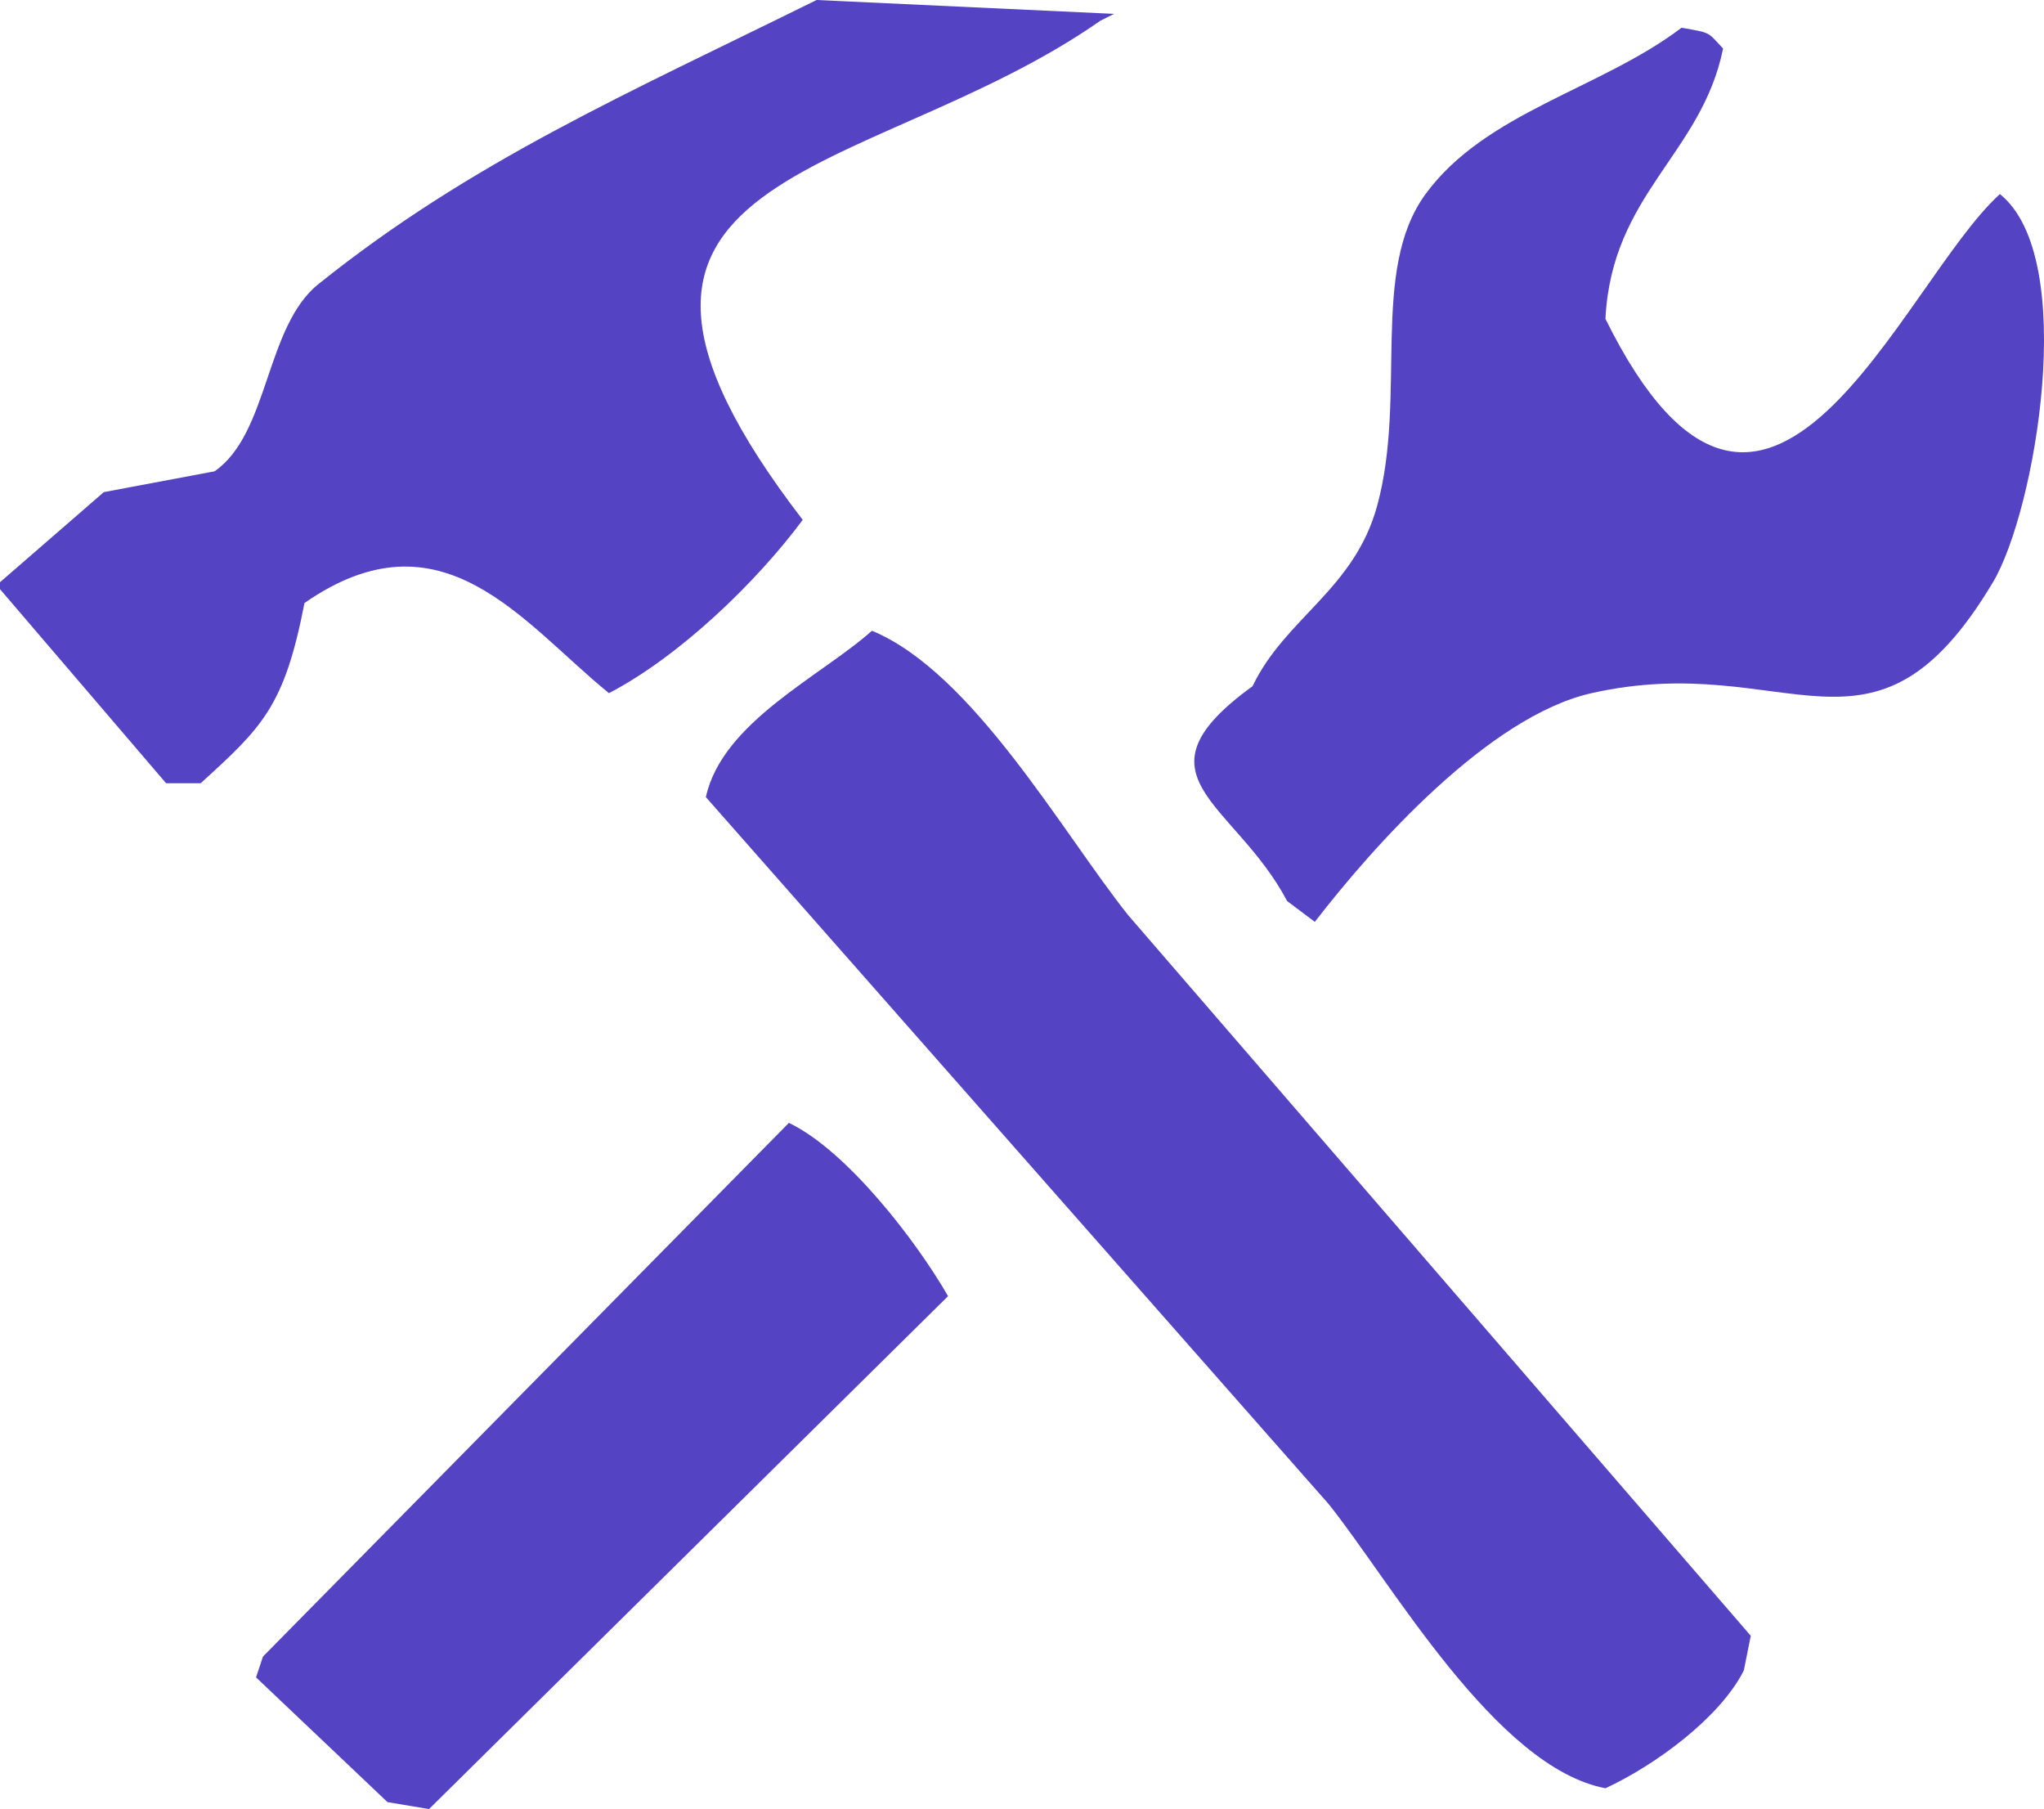 <svg xmlns="http://www.w3.org/2000/svg" width="356" height="315" viewBox="0 0 356 315">
<defs>
    <style>
      .cls-1 {
        fill: #5443c3;
        fill-rule: evenodd;
      }
    </style>
  </defs>
  <path class="cls-1" d="M142.219,0l51.826,2.414-2.411,1.207c-40.789,28.5-99.45,24.962-51.825,86.9-8.074,10.876-21.436,23.754-33.747,30.173C90.936,108.4,77.029,88.328,53.031,105c-3.509,18.067-7.366,21.622-18.079,31.379H28.926L0,102.586v-1.207L18.079,85.69l19.284-3.621C46.849,75.527,46.2,56.9,55.441,49.483,82.078,28.109,109.249,16.3,142.219,0ZM292.875,4.828c5.326,0.934,4.477.729,7.232,3.621-3.706,18.37-19.4,25.285-20.49,47.069,28,56.642,51.5-6.158,68.7-21.724,13.859,11.088,6.159,55.256-1.206,67.586-20.911,35.011-35.551,11.585-69.9,19.311-17.95,4.036-38.109,26.732-48.21,39.827l-4.821-3.62c-9.186-17.386-27.758-21.662-6.026-37.414,5.678-11.87,17.694-16.809,21.694-31.38,5.254-19.138-1.3-40.995,8.437-54.31C258.7,19.545,278.78,15.523,292.875,4.828Zm-141.014,105c17.5,7.214,33.14,35.086,44.594,49.482L304.928,284.828l-1.206,6.034c-4.187,8.3-15.525,16.545-24.1,20.517-19.084-3.624-37.271-35.812-48.209-49.482l-108.473-123.1C125.778,125.714,143.094,117.689,151.861,109.828ZM137.4,195.517c10.09,4.812,22.222,20.586,27.721,30.173L74.725,315l-7.231-1.207-22.9-21.724,1.205-3.621Z"/>
</svg>

